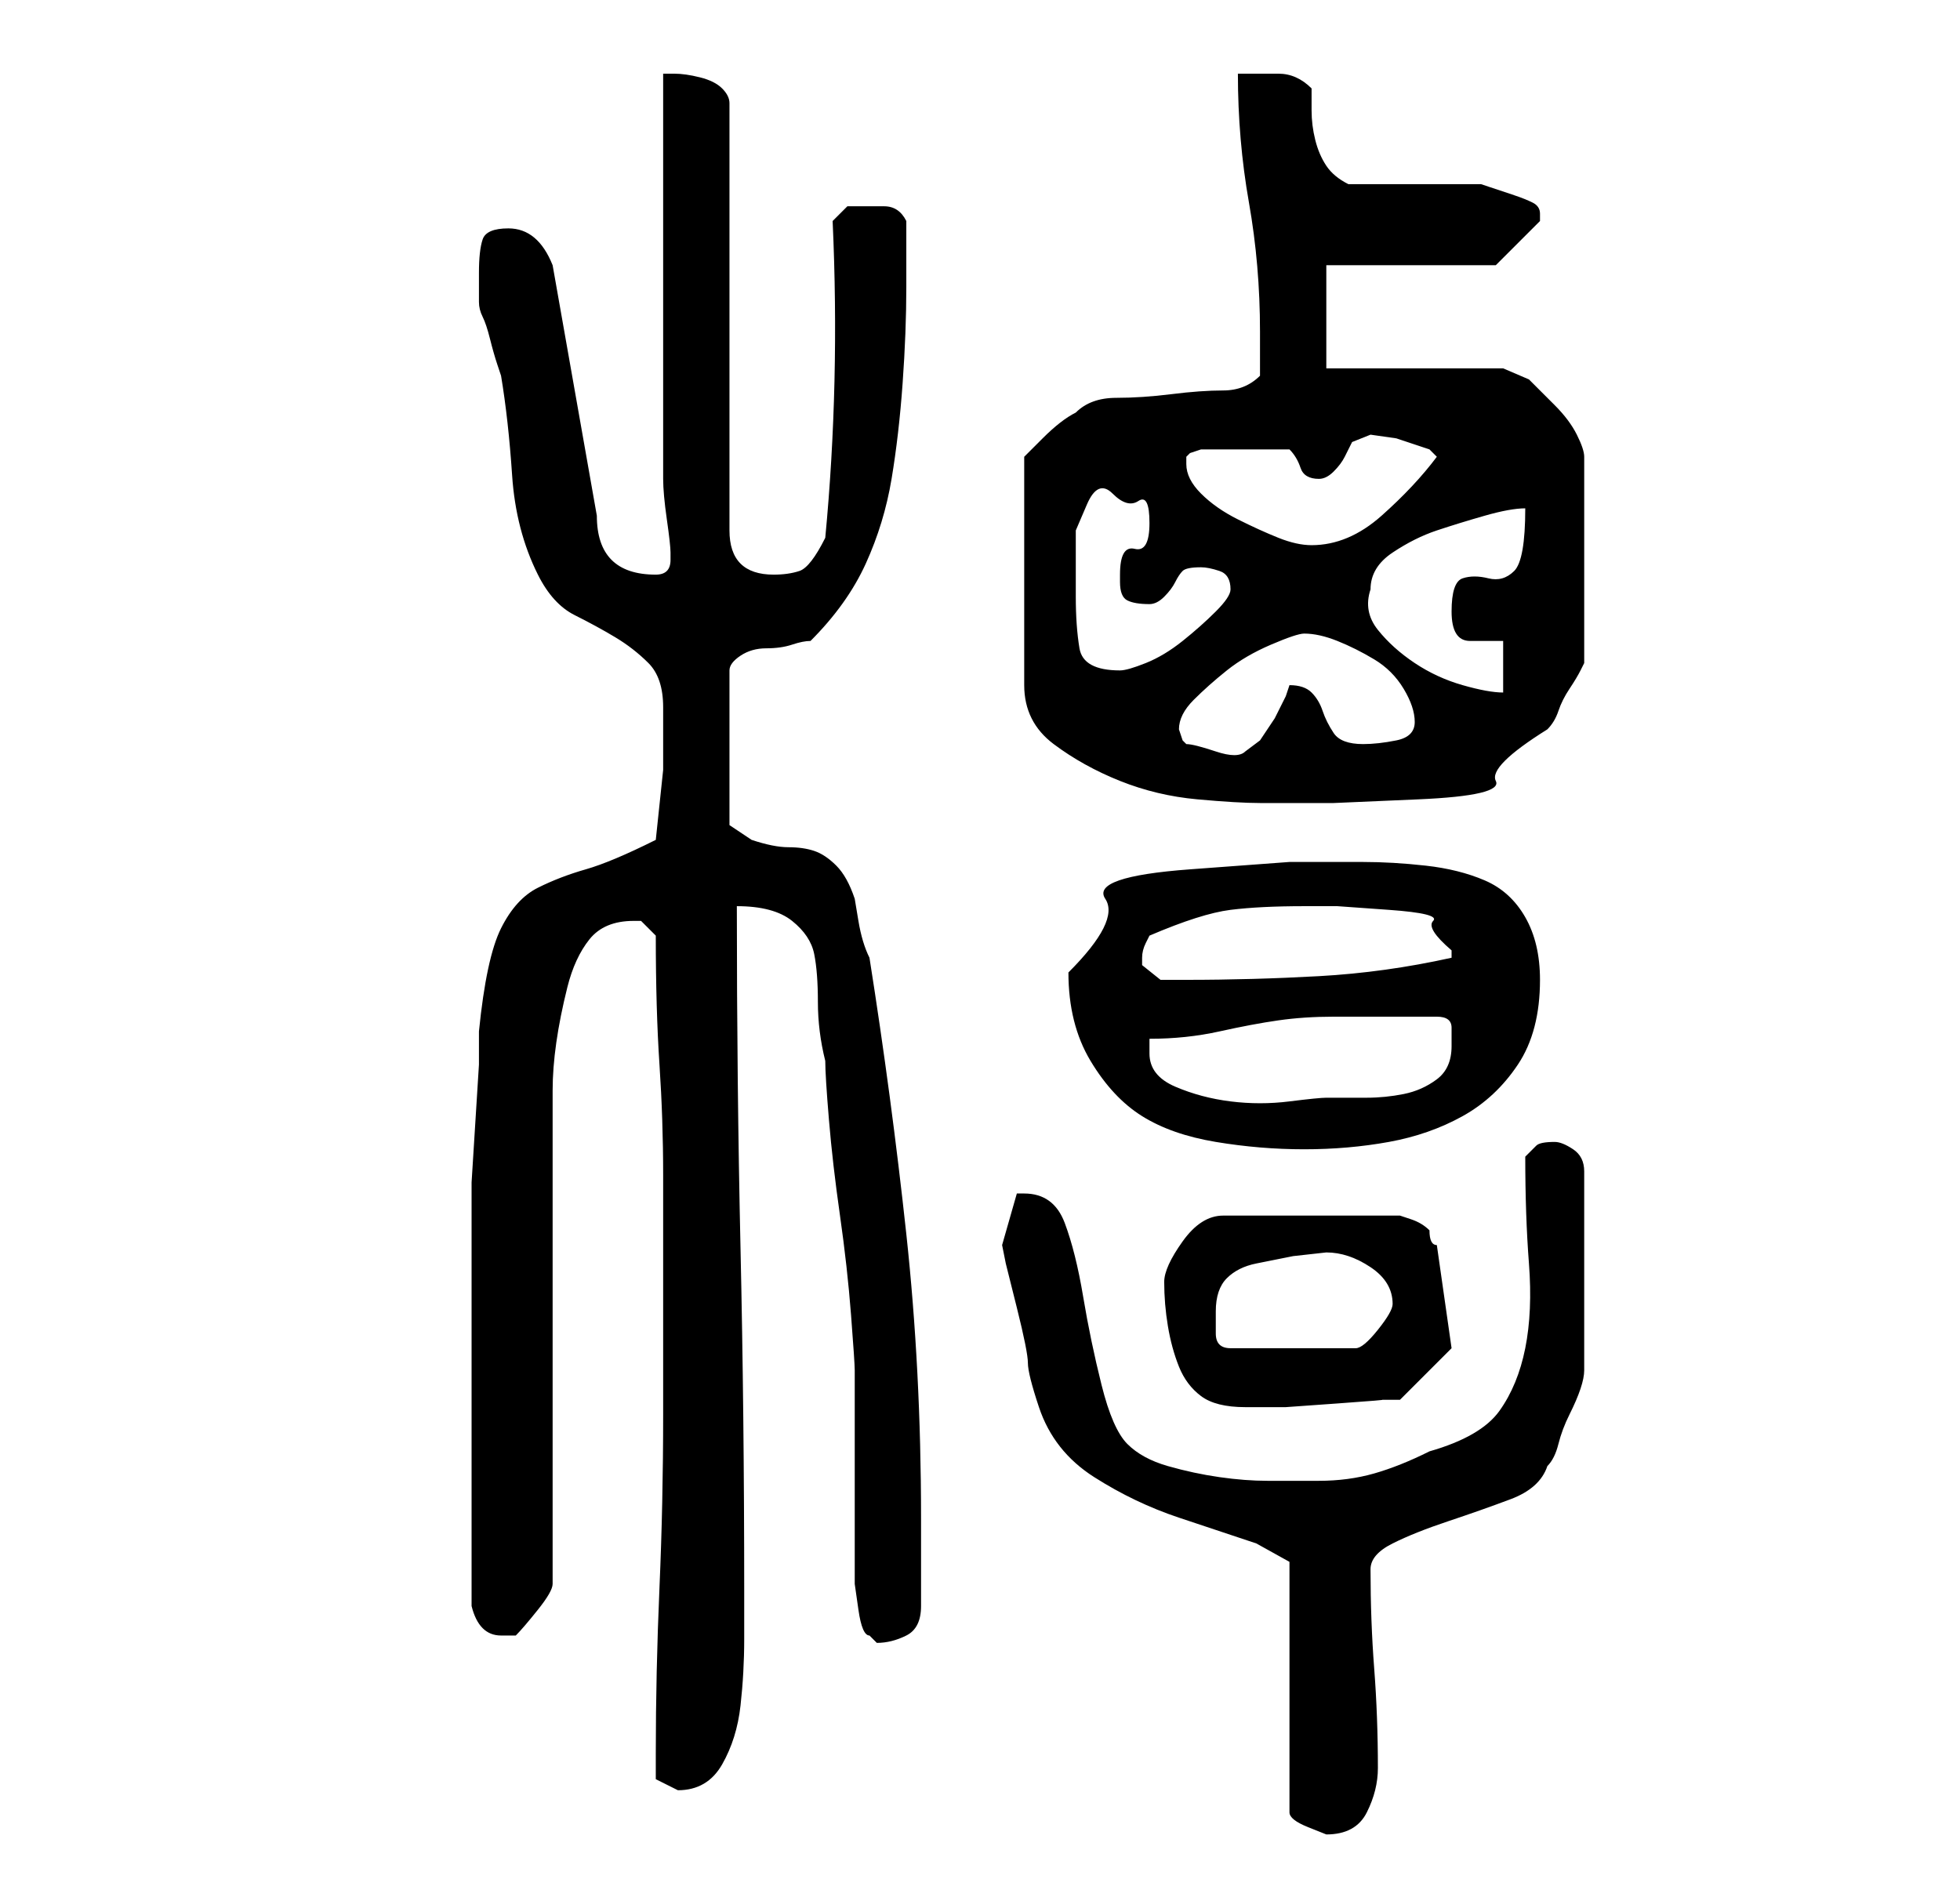 <?xml version="1.0" standalone="no"?>
<!DOCTYPE svg PUBLIC "-//W3C//DTD SVG 1.1//EN" "http://www.w3.org/Graphics/SVG/1.1/DTD/svg11.dtd" >
<svg xmlns="http://www.w3.org/2000/svg" xmlns:xlink="http://www.w3.org/1999/xlink" version="1.1" viewBox="-10 0 266 256">
   <path fill="currentColor"
d="M126 169l0.5 2.5t1.5 6t1.5 7.5t1.5 6q2 6 7.5 9.5t11.5 5.5l10.5 3.5t4.5 2.5v34q0 1 2.5 2l2.5 1v0q4 0 5.5 -3t1.5 -6q0 -7 -0.5 -13.5t-0.5 -13.5q0 -2 3 -3.5t7.5 -3t8.5 -3t5 -4.5q1 -1 1.5 -3t1.5 -4t1.5 -3.5t0.5 -2.5v-27q0 -2 -1.5 -3t-2.5 -1q-2 0 -2.5 0.5
l-1.5 1.5q0 8 0.5 14.5t-0.5 11.5t-3.5 8.5t-9.5 5.5q-4 2 -7.5 3t-7.5 1h-7q-3 0 -6.5 -0.5t-7 -1.5t-5.5 -3t-3.5 -8t-2.5 -12t-2.5 -10t-5.5 -4h-0.5h-0.5zM79 238v3.5t3 1.5q4 0 6 -3.5t2.5 -8t0.5 -9v-6.5q0 -24 -0.5 -46.5t-0.5 -46.5q5 0 7.5 2t3 4.5t0.5 6.5t1 8
q0 2 0.5 8t1.5 13t1.5 13.5t0.5 7.5v6v9v9v5t0.5 3.5t1.5 3.5l0.5 0.5l0.5 0.5q2 0 4 -1t2 -4v-12q0 -20 -2 -38.5t-5 -37.5q-1 -2 -1.5 -5l-0.5 -3q-1 -3 -2.5 -4.5t-3 -2t-3.5 -0.5t-5 -1l-1.5 -1l-1.5 -1v-21q0 -1 1.5 -2t3.5 -1t3.5 -0.5t2.5 -0.5q5 -5 7.5 -10.5
t3.5 -11.5t1.5 -13t0.5 -13v-9q-1 -2 -3 -2h-2h-3t-2 2q1 22 -1 43q-2 4 -3.5 4.5t-3.5 0.5q-6 0 -6 -6v-58q0 -1 -1 -2t-3 -1.5t-3.5 -0.5h-1.5v55q0 2 0.5 5.5t0.5 4.5v1q0 2 -2 2q-4 0 -6 -2t-2 -6l-6 -34q-2 -5 -6 -5q-3 0 -3.5 1.5t-0.5 4.5v2.5v1.5q0 1 0.5 2t1 3
t1 3.5l0.5 1.5q1 6 1.5 13.5t3.5 13.5q2 4 5 5.5t5.5 3t4.5 3.5t2 6v8.5t-1 9.5q-6 3 -9.5 4t-6.5 2.5t-5 5.5t-3 14v4.5t-0.5 8t-0.5 8v4.5v27v26q1 4 4 4h2q1 -1 3 -3.5t2 -3.5v-67q0 -3 0.5 -6.5t1.5 -7.5t3 -6.5t6 -2.5h1l0.5 0.5l1.5 1.5q0 10 0.5 17.5t0.5 15v15.5v17
q0 12 -0.5 23.5t-0.5 22.5zM148 174q0 3 0.5 6t1.5 5.5t3 4t6 1.5h5.5t7 -0.5t6 -0.5h2.5l7 -7l-2 -14q-1 0 -1 -2q-1 -1 -2.5 -1.5l-1.5 -0.5h-24q-3 0 -5.5 3.5t-2.5 5.5zM155 178q0 -3 1.5 -4.5t4 -2l5 -1t4.5 -0.5q3 0 6 2t3 5q0 1 -2 3.5t-3 2.5h-17q-2 0 -2 -2v-3z
M135 132q0 7 3 12t7 7.5t10 3.5t12 1t11.5 -1t10 -3.5t7.5 -7t3 -11.5q0 -5 -2 -8.5t-5.5 -5t-8 -2t-8.5 -0.5h-10t-13.5 1t-11.5 4t-5 10zM146 143v-2q5 0 9.5 -1t8 -1.5t7.5 -0.5h9h5q2 0 2 1.5v2.5q0 3 -2 4.5t-4.5 2t-5 0.5h-5.5q-1 0 -5 0.5t-8 0t-7.5 -2t-3.5 -4.5z
M145 131v-1q0 -1 0.5 -2l0.5 -1q7 -3 11 -3.5t10 -0.5h4.5t7 0.5t6 1.5t2.5 4v0.5v0.5q-9 2 -18 2.5t-18 0.5h-3.5t-2.5 -2zM161 51q-2 2 -5 2t-7 0.5t-7.5 0.5t-5.5 2q-2 1 -4.5 3.5l-2.5 2.5v31q0 5 4 8t9 5t10.5 2.5t8.5 0.5h10t11.5 -0.5t10.5 -2.5t7 -7q1 -1 1.5 -2.5
t1.5 -3t1.5 -2.5l0.5 -1v-28q0 -1 -1 -3t-3 -4l-3.5 -3.5t-3.5 -1.5h-24v-14h23l1 -1l2 -2l1.5 -1.5l1.5 -1.5v-1q0 -1 -1 -1.5t-2.5 -1l-3 -1l-1.5 -0.5h-3.5h-5.5h-5.5h-3.5q-2 -1 -3 -2.5t-1.5 -3.5t-0.5 -4v-3q-2 -2 -4.5 -2h-5.5q0 9 1.5 17.5t1.5 17.5v6zM150 99
q0 -2 2 -4t4.5 -4t6 -3.5t4.5 -1.5q2 0 4.5 1t5 2.5t4 4t1.5 4.5t-2.5 2.5t-4.5 0.5q-3 0 -4 -1.5t-1.5 -3t-1.5 -2.5t-3 -1l-0.5 1.5t-1.5 3l-2 3t-2 1.5q-1 1 -4 0t-4 -1l-0.5 -0.5t-0.5 -1.5zM176 80q0 -3 3 -5t6 -3t6.5 -2t5.5 -1q0 7 -1.5 8.5t-3.5 1t-3.5 0t-1.5 4.5
t2.5 4h4.5v7q-2 0 -5.5 -1t-6.5 -3t-5 -4.5t-1 -5.5zM136 81v-4v-5t1.5 -3.5t3.5 -1.5t3.5 1t1.5 3t-2 3.5t-2 3.5v1v0q0 2 1 2.5t3 0.5q1 0 2 -1t1.5 -2t1 -1.5t2.5 -0.5q1 0 2.5 0.5t1.5 2.5q0 1 -2 3t-4.5 4t-5 3t-3.5 1q-5 0 -5.5 -3t-0.5 -7zM151 63v-0.5v-0.5
l0.5 -0.5t1.5 -0.5h12q1 1 1.5 2.5t2.5 1.5q1 0 2 -1t1.5 -2l1 -2t2.5 -1l3.5 0.5t4.5 1.5l0.5 0.5l0.5 0.5q-3 4 -7.5 8t-9.5 4q-2 0 -4.5 -1t-5.5 -2.5t-5 -3.5t-2 -4z" />
</svg>
